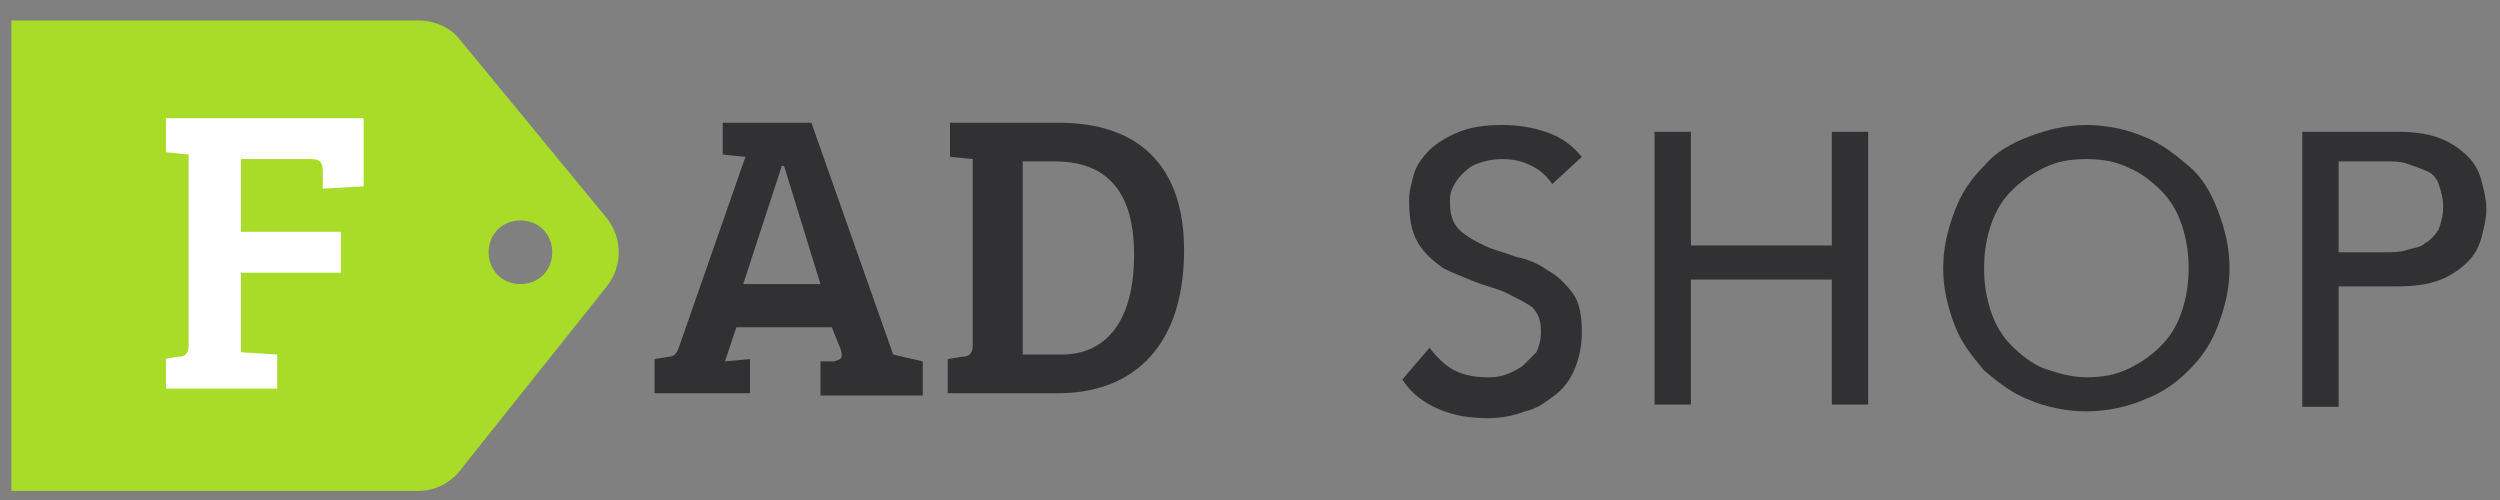 <?xml version="1.0" encoding="UTF-8" standalone="no"?>
<svg width="95px" height="19px" viewBox="0 0 95 19" version="1.1" xmlns="http://www.w3.org/2000/svg" xmlns:xlink="http://www.w3.org/1999/xlink">
    <rect x="0" y="0" width="95" height="19" fill="#808080" stroke="none"/>
    <!-- Generator: Sketch 3.8.3 (29802) - http://www.bohemiancoding.com/sketch -->
    <title>FAD Shop icon@3x</title>
    <desc>Created with Sketch.</desc>
    <defs></defs>
    <g id="Page-1" stroke="none" stroke-width="1" fill="none" fill-rule="evenodd">
        <g id="Desktop-Search-results-Shop-Icon" transform="translate(-1008, -415)">
            <g id="Ads" transform="translate(452, -238)">
                <g id="Search-results">
                    <g id="1" transform="translate(5, 259)">
                        <g id="Posted-ad--for-sale-Copy-2" transform="translate(0, 205)">
                            <g id="FAD-Shop-icon" transform="translate(551, 189)">
                                <g id="Group" transform="translate(52.682, 4.318)" fill="#313133">
                                    <path d="M1.641,8.895 C1.9,9.241 2.245,9.586 2.591,9.759 C2.936,9.932 3.368,10.018 3.8,10.018 C4.059,10.018 4.232,10.018 4.491,9.932 C4.75,9.845 4.923,9.759 5.182,9.586 C5.355,9.414 5.527,9.241 5.7,9.068 C5.786,8.895 5.873,8.636 5.873,8.291 C5.873,7.859 5.786,7.6 5.527,7.341 C5.268,7.168 4.923,6.995 4.577,6.823 C4.232,6.65 3.8,6.564 3.368,6.391 C2.936,6.218 2.505,6.045 2.159,5.873 C1.814,5.614 1.468,5.355 1.209,4.923 C0.95,4.491 0.864,3.973 0.864,3.282 C0.864,2.936 0.95,2.677 1.036,2.332 C1.123,1.986 1.382,1.641 1.641,1.382 C1.9,1.123 2.332,0.864 2.764,0.691 C3.195,0.518 3.714,0.432 4.405,0.432 C5.009,0.432 5.527,0.518 6.045,0.691 C6.564,0.864 6.995,1.123 7.427,1.641 L6.305,2.677 C6.132,2.418 5.873,2.159 5.527,1.986 C5.182,1.814 4.836,1.727 4.405,1.727 C3.973,1.727 3.714,1.814 3.455,1.9 C3.195,1.986 3.023,2.159 2.85,2.332 C2.677,2.505 2.591,2.677 2.505,2.85 C2.418,3.023 2.418,3.195 2.418,3.368 C2.418,3.8 2.505,4.145 2.764,4.405 C3.023,4.664 3.368,4.836 3.714,5.009 C4.059,5.182 4.491,5.268 4.923,5.441 C5.355,5.527 5.786,5.7 6.132,5.959 C6.477,6.132 6.823,6.477 7.082,6.823 C7.341,7.168 7.427,7.686 7.427,8.291 C7.427,8.809 7.341,9.241 7.168,9.673 C6.995,10.105 6.736,10.45 6.391,10.709 C6.045,10.968 5.7,11.227 5.268,11.314 C4.836,11.486 4.318,11.573 3.886,11.573 C3.195,11.573 2.591,11.486 1.986,11.227 C1.382,10.968 0.95,10.623 0.605,10.105 L1.641,8.895 L1.641,8.895 Z" id="Shape"></path>
                                    <polygon id="Shape" points="10.191 0.691 11.573 0.691 11.573 5.009 16.927 5.009 16.927 0.691 18.309 0.691 18.309 11.055 16.927 11.055 16.927 6.305 11.573 6.305 11.573 11.055 10.191 11.055"></polygon>
                                    <path d="M26.6,11.314 C25.823,11.314 25.045,11.141 24.441,10.882 C23.75,10.623 23.232,10.191 22.714,9.759 C22.282,9.241 21.85,8.723 21.591,8.032 C21.332,7.341 21.159,6.65 21.159,5.873 C21.159,5.095 21.332,4.405 21.591,3.714 C21.85,3.023 22.195,2.505 22.714,1.986 C23.145,1.468 23.75,1.123 24.441,0.864 C25.132,0.605 25.823,0.432 26.6,0.432 C27.377,0.432 28.155,0.605 28.759,0.864 C29.45,1.123 29.968,1.555 30.486,1.986 C31.005,2.418 31.35,3.023 31.609,3.714 C31.868,4.405 32.041,5.095 32.041,5.873 C32.041,6.65 31.868,7.341 31.609,8.032 C31.35,8.723 31.005,9.241 30.486,9.759 C29.968,10.277 29.45,10.623 28.759,10.882 C28.155,11.141 27.377,11.314 26.6,11.314 L26.6,11.314 Z M26.6,10.018 C27.205,10.018 27.723,9.932 28.241,9.673 C28.759,9.414 29.105,9.155 29.45,8.809 C29.795,8.464 30.055,8.032 30.227,7.514 C30.4,6.995 30.486,6.477 30.486,5.873 C30.486,5.268 30.4,4.75 30.227,4.232 C30.055,3.714 29.795,3.282 29.45,2.936 C29.105,2.591 28.673,2.245 28.241,2.073 C27.723,1.814 27.205,1.727 26.6,1.727 C25.995,1.727 25.477,1.814 24.959,2.073 C24.441,2.332 24.095,2.591 23.75,2.936 C23.405,3.282 23.145,3.714 22.973,4.232 C22.8,4.75 22.714,5.268 22.714,5.873 C22.714,6.477 22.8,6.995 22.973,7.514 C23.145,8.032 23.405,8.464 23.75,8.809 C24.095,9.155 24.527,9.5 24.959,9.673 C25.477,9.845 25.995,10.018 26.6,10.018 L26.6,10.018 Z" id="Shape"></path>
                                    <path d="M34.805,0.691 L38.432,0.691 C39.123,0.691 39.641,0.777 40.073,0.95 C40.505,1.123 40.85,1.382 41.109,1.641 C41.368,1.9 41.541,2.245 41.627,2.591 C41.714,2.936 41.8,3.282 41.8,3.627 C41.8,3.973 41.714,4.318 41.627,4.664 C41.541,5.009 41.368,5.355 41.109,5.614 C40.85,5.873 40.505,6.132 40.073,6.305 C39.641,6.477 39.123,6.564 38.432,6.564 L36.186,6.564 L36.186,11.141 L34.805,11.141 L34.805,0.691 L34.805,0.691 Z M36.186,5.268 L38,5.268 C38.259,5.268 38.518,5.268 38.777,5.182 C39.036,5.095 39.295,5.095 39.468,4.923 C39.641,4.836 39.814,4.664 39.986,4.405 C40.073,4.145 40.159,3.886 40.159,3.541 C40.159,3.195 40.073,2.936 39.986,2.677 C39.9,2.418 39.727,2.245 39.468,2.159 C39.295,2.073 39.036,1.986 38.777,1.9 C38.518,1.814 38.259,1.814 38,1.814 L36.186,1.814 L36.186,5.268 L36.186,5.268 Z" id="Shape"></path>
                                </g>
                                <g id="Group">
                                    <path d="M33.941,13.473 L30.832,4.664 L27.464,4.664 L27.464,5.873 L28.327,5.959 L25.823,13.127 C25.736,13.386 25.65,13.559 25.391,13.559 L24.873,13.645 L24.873,14.941 L28.5,14.941 L28.5,13.645 L27.55,13.732 L27.982,12.436 L31.609,12.436 L31.955,13.3 C32.041,13.645 31.955,13.645 31.695,13.732 L31.177,13.732 L31.177,15.027 L35.064,15.027 L35.064,13.732 L33.941,13.473 L33.941,13.473 L33.941,13.473 Z M28.241,10.795 L29.709,6.305 L29.795,6.305 L31.177,10.795 L28.241,10.795 L28.241,10.795 Z" id="Shape" fill="#313133"></path>
                                    <path d="M40.245,4.664 L36.1,4.664 L36.1,5.959 L36.964,6.045 L36.964,13.127 C36.964,13.473 36.791,13.559 36.532,13.559 L36.014,13.645 L36.014,14.941 L40.245,14.941 C42.75,14.941 44.995,13.473 44.995,9.5 C44.995,6.218 43.182,4.664 40.245,4.664 M40.332,13.473 L38.864,13.473 L38.864,6.132 L40.073,6.132 C41.714,6.132 43.095,6.909 43.095,9.673 C43.095,12.177 42.059,13.473 40.332,13.473" id="Shape" fill="#313133"></path>
                                    <path d="M23.059,8.291 L17.445,1.468 C17.1,1.036 16.495,0.777 15.891,0.777 L9.5,0.777 L7.082,0.777 L0.432,0.777 L0.432,18.655 L7.082,18.655 L9.5,18.655 L15.891,18.655 C16.668,18.655 17.273,18.223 17.618,17.705 L23.059,10.882 C23.664,10.105 23.664,9.068 23.059,8.291 M20.986,9.586 C20.986,10.277 20.468,10.795 19.777,10.795 C19.086,10.795 18.568,10.277 18.568,9.586 C18.568,8.895 19.086,8.377 19.777,8.377 C20.468,8.377 20.986,8.895 20.986,9.586" id="Shape" fill="#A8DC28"></path>
                                    <path d="M6.218,13.645 L6.736,13.559 C6.995,13.559 7.168,13.473 7.168,13.127 L7.168,5.873 L6.305,5.786 L6.305,4.491 L13.818,4.491 L13.818,7.082 L12.264,7.168 L12.264,6.564 C12.264,6.305 12.264,6.045 11.832,6.045 L9.155,6.045 L9.155,8.809 L12.955,8.809 L12.955,10.364 L9.155,10.364 L9.155,13.386 L10.536,13.473 L10.536,14.768 L6.305,14.768 L6.305,13.645 L6.218,13.645 Z" id="Shape" fill="#FFFFFF"></path>
                                </g>
                            </g>
                        </g>
                    </g>
                </g>
            </g>
        </g>
    </g>
</svg>